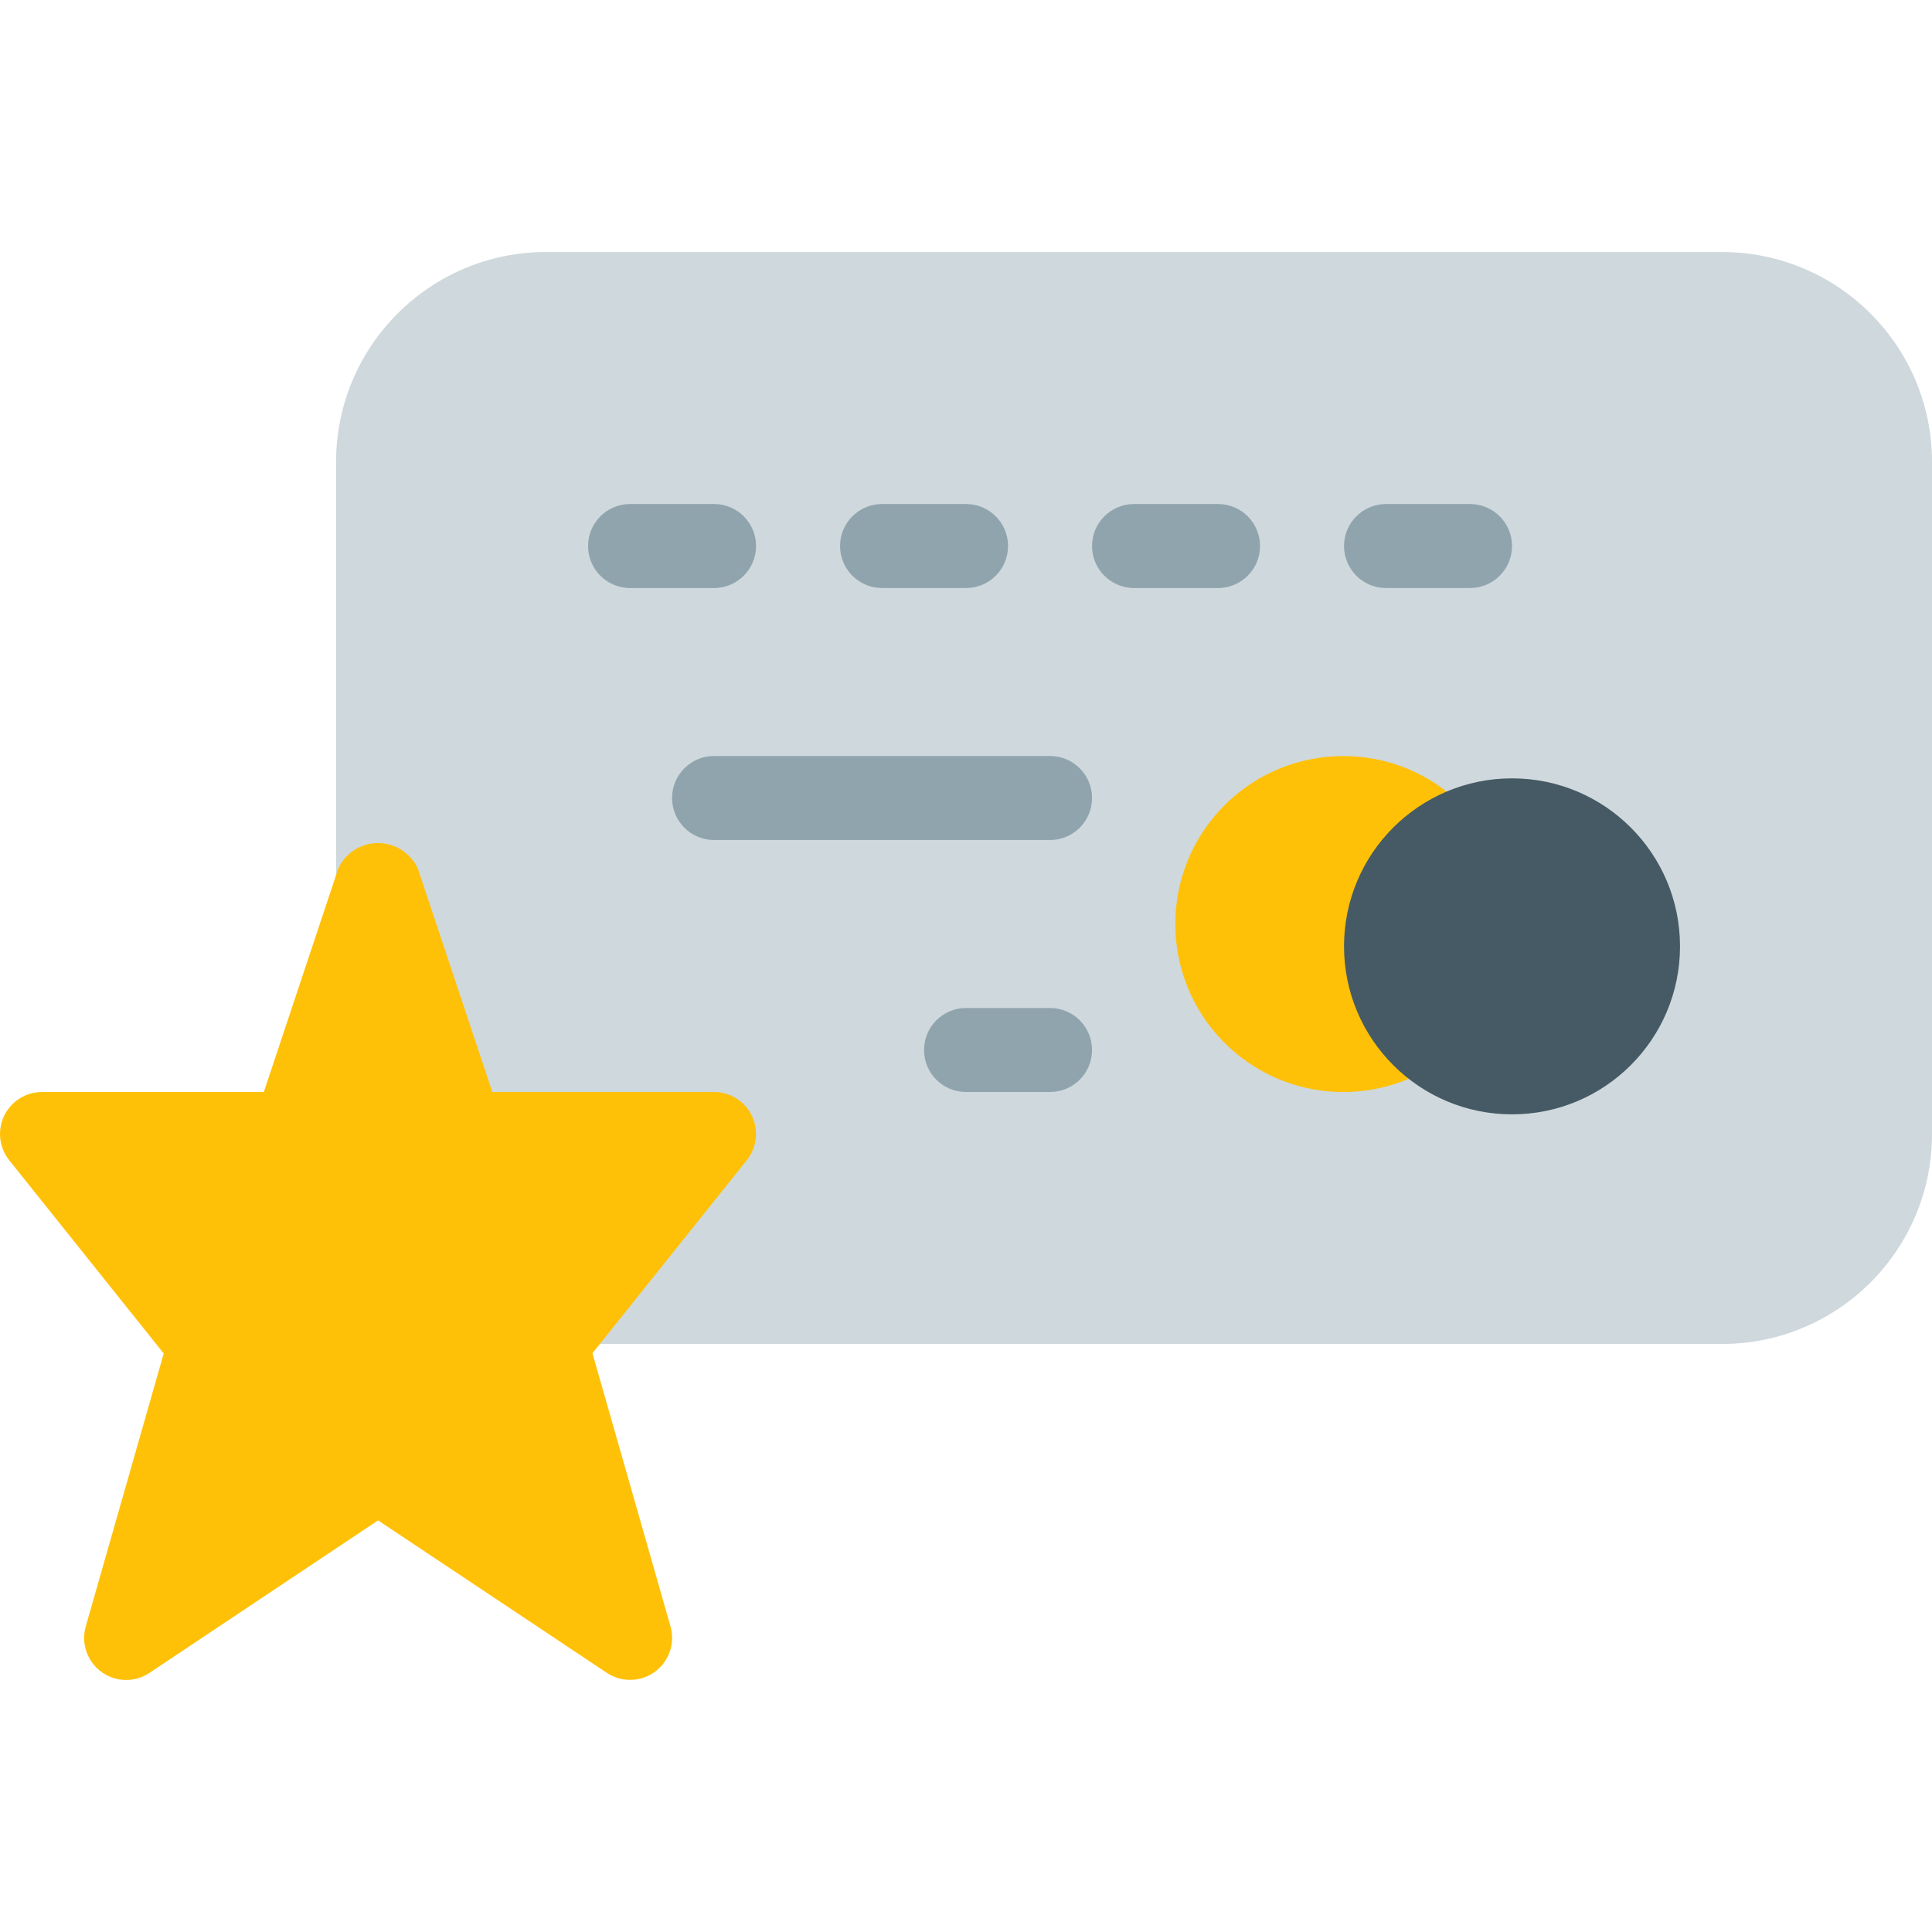 <?xml version="1.0" encoding="iso-8859-1"?>
<!-- Generator: Adobe Illustrator 19.0.0, SVG Export Plug-In . SVG Version: 6.00 Build 0)  -->
<svg version="1.1" id="Capa_1" xmlns="http://www.w3.org/2000/svg" xmlns:xlink="http://www.w3.org/1999/xlink" x="0px" y="0px"
	 viewBox="0 0 490.69 490.69" style="enable-background:new 0 0 490.69 490.69;" xml:space="preserve">
<path style="fill:#CFD8DC;" d="M437.357,64.011H138.69c-29.455,0-53.333,23.878-53.333,53.333v213.333
	c0,5.891,4.776,10.667,10.667,10.667h341.333c29.455,0,53.333-23.878,53.333-53.333V117.345
	C490.69,87.889,466.812,64.011,437.357,64.011z"/>
<path style="fill:#FFC107;" d="M362.69,234.678c0.012-6.037,2.615-11.778,7.147-15.765c4.371-3.949,4.713-10.694,0.764-15.066
	c-0.242-0.267-0.496-0.522-0.764-0.764c-17.455-15.83-44.438-14.512-60.268,2.943c-15.83,17.455-14.512,44.438,2.943,60.268
	c16.263,14.748,41.063,14.748,57.325,0c4.371-3.949,4.713-10.694,0.764-15.066c-0.242-0.267-0.496-0.522-0.764-0.764
	C365.299,246.472,362.696,240.722,362.69,234.678z"/>
<circle style="fill:#455A64;" cx="384.023" cy="240.353" r="42.667"/>
<g>
	<path style="fill:#90A4AE;" d="M181.357,149.345h-21.333c-5.891,0-10.667-4.776-10.667-10.667s4.776-10.667,10.667-10.667h21.333
		c5.891,0,10.667,4.776,10.667,10.667S187.248,149.345,181.357,149.345z"/>
	<path style="fill:#90A4AE;" d="M245.357,149.345h-21.333c-5.891,0-10.667-4.776-10.667-10.667s4.776-10.667,10.667-10.667h21.333
		c5.891,0,10.667,4.776,10.667,10.667S251.248,149.345,245.357,149.345z"/>
	<path style="fill:#90A4AE;" d="M309.357,149.345h-21.333c-5.891,0-10.667-4.776-10.667-10.667s4.776-10.667,10.667-10.667h21.333
		c5.891,0,10.667,4.776,10.667,10.667S315.248,149.345,309.357,149.345z"/>
	<path style="fill:#90A4AE;" d="M373.357,149.345h-21.333c-5.891,0-10.667-4.776-10.667-10.667s4.776-10.667,10.667-10.667h21.333
		c5.891,0,10.667,4.776,10.667,10.667S379.248,149.345,373.357,149.345z"/>
	<path style="fill:#90A4AE;" d="M266.69,213.345h-85.333c-5.891,0-10.667-4.776-10.667-10.667c0-5.891,4.776-10.667,10.667-10.667
		h85.333c5.891,0,10.667,4.776,10.667,10.667C277.357,208.569,272.581,213.345,266.69,213.345z"/>
	<path style="fill:#90A4AE;" d="M266.69,277.345h-21.333c-5.891,0-10.667-4.776-10.667-10.667c0-5.891,4.776-10.667,10.667-10.667
		h21.333c5.891,0,10.667,4.776,10.667,10.667C277.357,272.569,272.581,277.345,266.69,277.345z"/>
</g>
<path style="fill:#FFC107;" d="M190.957,283.382c-1.777-3.688-5.507-6.034-9.6-6.037h-56.32l-18.901-56.704
	c-2.535-5.591-9.122-8.068-14.713-5.533c-2.454,1.113-4.42,3.079-5.533,5.533l-18.88,56.704H10.69
	C4.799,277.332,0.013,282.097,0,287.988c-0.005,2.436,0.823,4.801,2.349,6.701l39.232,49.067l-19.797,69.312
	c-1.626,5.662,1.645,11.571,7.308,13.197c3.013,0.865,6.255,0.361,8.863-1.378l58.069-38.741l58.091,38.72
	c4.901,3.269,11.524,1.945,14.793-2.956c1.74-2.608,2.244-5.85,1.378-8.863l-19.819-69.355l39.232-49.067
	C192.234,291.427,192.723,287.062,190.957,283.382z"/>
<g>
</g>
<g>
</g>
<g>
</g>
<g>
</g>
<g>
</g>
<g>
</g>
<g>
</g>
<g>
</g>
<g>
</g>
<g>
</g>
<g>
</g>
<g>
</g>
<g>
</g>
<g>
</g>
<g>
</g>
</svg>
